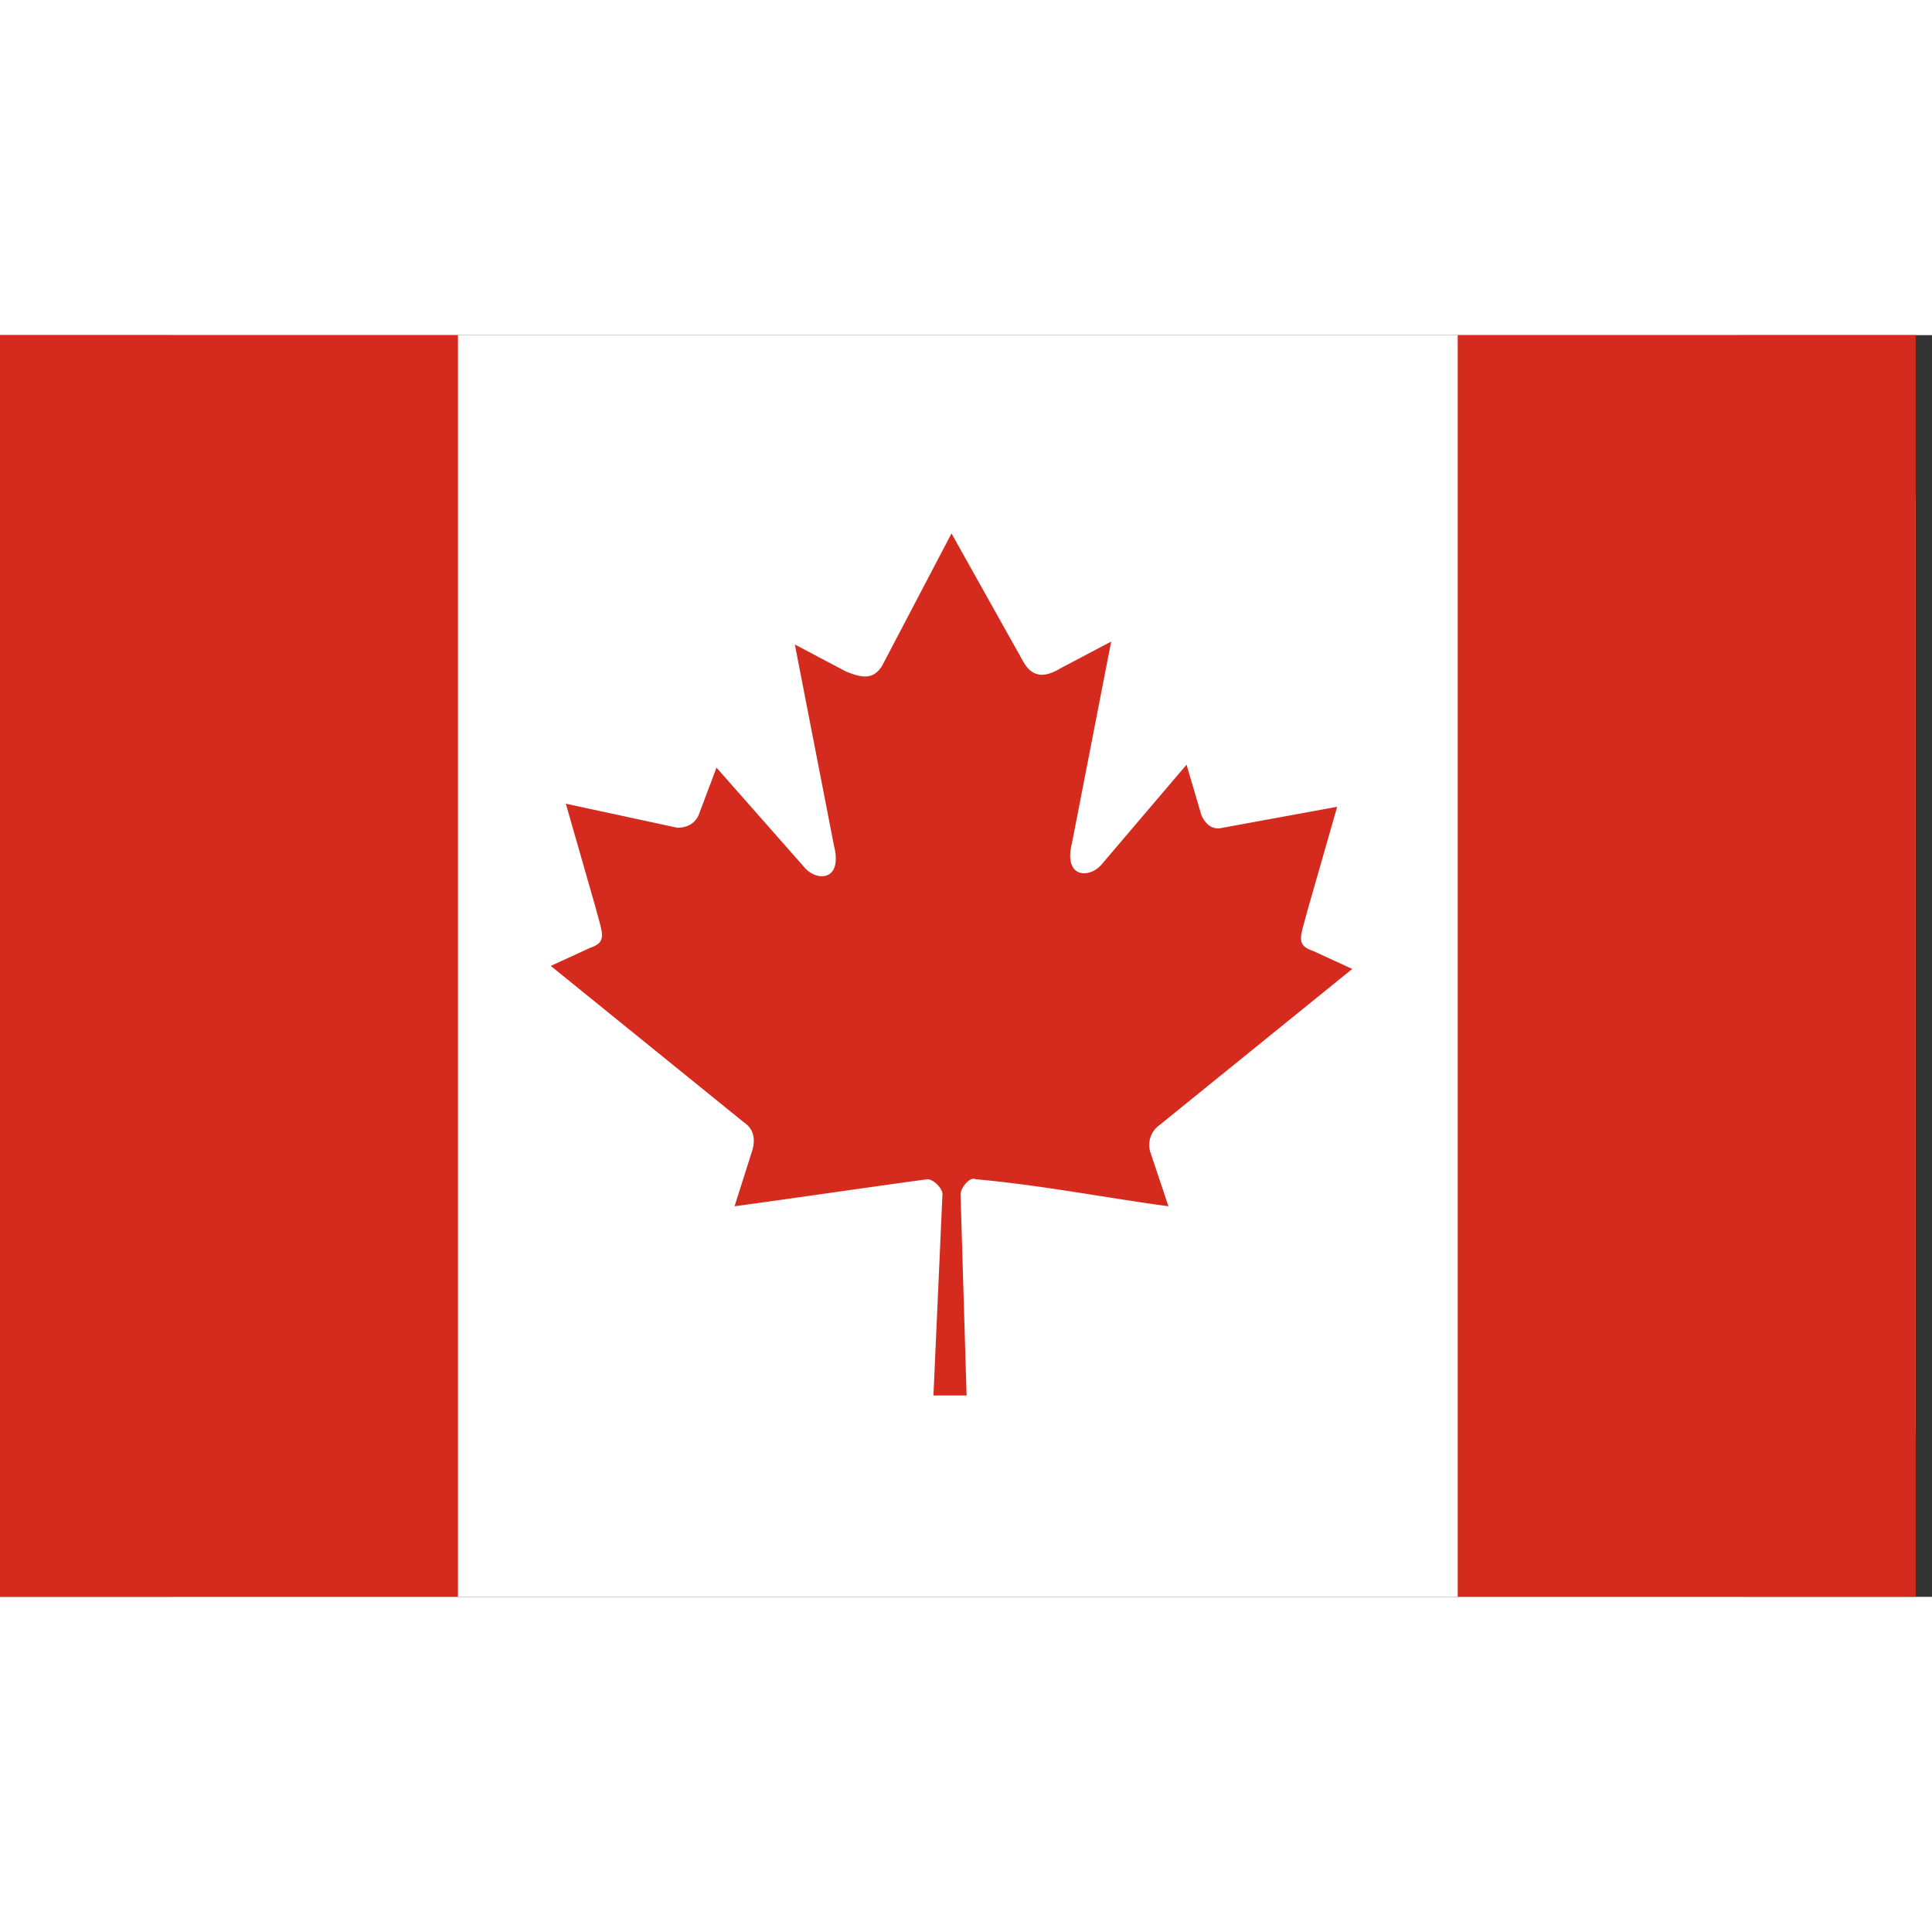 <svg t="1730968406264" class="icon" viewBox="0 0 1568 1024" version="1.1" xmlns="http://www.w3.org/2000/svg" p-id="14949" width="200" height="200"><rect x="0" y="0" width="1568" height="1024" fill="#333333" stroke="none"/><path d="M141.824 0h1268.64c80.704 0 144.288 63.392 144.288 138.976v746.016c0 78.016-63.584 138.976-141.824 138.976H141.824C63.584 1023.968 0 960.576 0 884.992V138.976C0 63.392 63.584 0 141.824 0z" fill="#FFFFFF" p-id="14950"></path><path d="M1554.752 1023.936h-371.68V0h371.68v1023.936zM0 0h371.68v1023.936H0V0z m772.256 160.896L716 268.16c-7.328 12.192-17.12 9.76-29.344 4.864l-41.568-21.952L676.864 414.4c7.328 29.248-14.688 29.248-24.448 17.056l-70.912-80.448-14.688 39.008c-2.432 4.864-7.328 9.76-17.12 9.76l-90.464-19.488 24.448 85.344c4.896 19.488 9.792 26.816-4.896 31.68l-31.776 14.624L603.52 638.72c7.328 4.864 9.792 12.192 7.328 21.952l-14.688 46.336c53.792-7.328 102.688-14.624 156.512-21.952 4.896 0 12.224 7.328 12.224 12.192l-7.328 163.328h26.912l-4.896-163.328c0-4.864 7.328-14.624 12.224-12.192 53.792 4.864 102.688 14.624 156.512 21.952l-14.688-43.872a19.68 19.68 0 0 1 7.328-21.952L1097.472 514.4l-31.776-14.624c-14.688-4.864-9.792-12.192-4.896-31.68l24.448-85.344-92.928 17.056c-9.792 2.432-14.688-4.864-17.12-9.76l-12.224-41.44-68.48 80.448c-9.792 12.192-31.776 12.192-24.448-17.056l31.776-163.328-41.568 21.952c-12.224 7.328-22.016 7.328-29.344-4.864l-58.688-104.832z" fill="#D52B1E" p-id="14951"></path></svg>